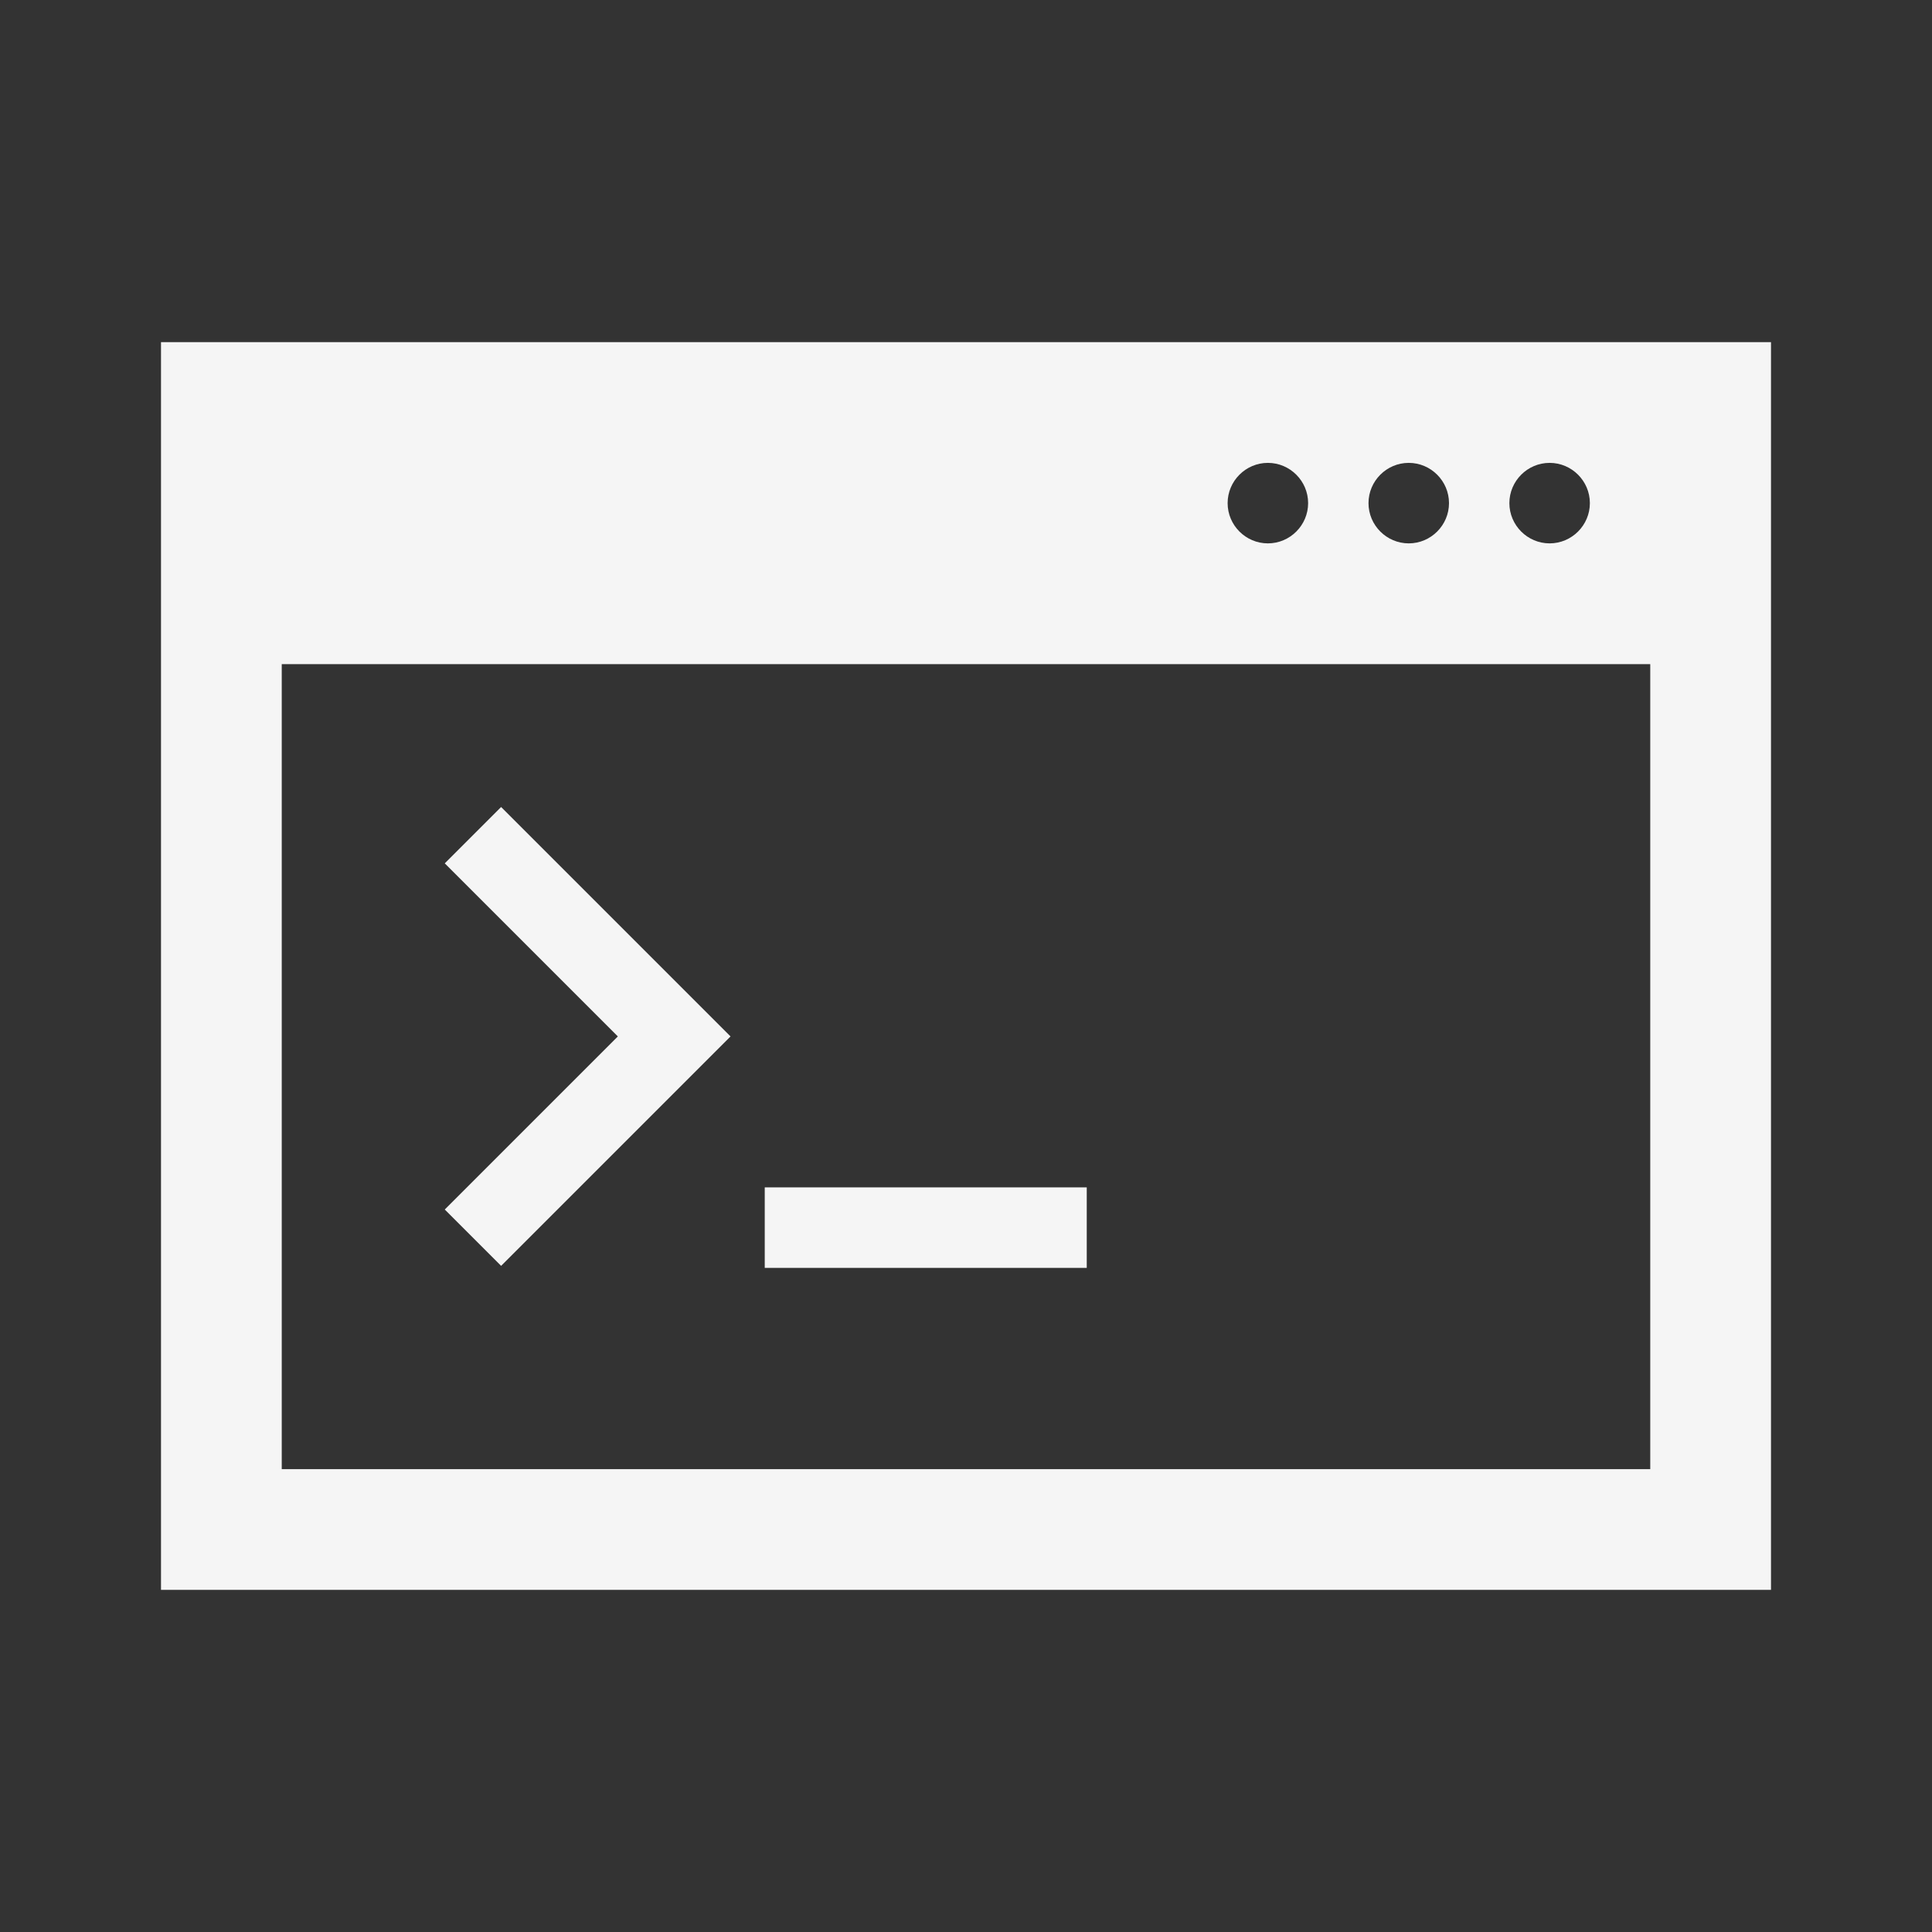 <svg width="96" height="96" xmlns="http://www.w3.org/2000/svg" xmlns:xlink="http://www.w3.org/1999/xlink" fill="whitesmoke" overflow="hidden"><rect width="100%" height="100%" fill="#333333" stroke="none"/><defs><clipPath id="clip0"><rect x="0" y="0" width="96" height="96"/></clipPath></defs><g clip-path="url(#clip0)"><path d="M24.9 62.9 22.1 60.1 30.7 51.5 22.1 42.9 24.9 40.1 36.3 51.5Z"/><path d="M8 17 8 79 88 79 88 17 8 17ZM77 23C78.1 23 79 23.9 79 25 79 26.1 78.1 27 77 27 75.9 27 75 26.1 75 25 75 23.9 75.9 23 77 23ZM70 23C71.1 23 72 23.9 72 25 72 26.1 71.1 27 70 27 68.9 27 68 26.1 68 25 68 23.9 68.9 23 70 23ZM63 23C64.1 23 65 23.9 65 25 65 26.1 64.1 27 63 27 61.9 27 61 26.1 61 25 61 23.9 61.9 23 63 23ZM82 73 14 73 14 33 82 33 82 73Z"/><path d="M38 59 54 59 54 63 38 63Z"/></g></svg>